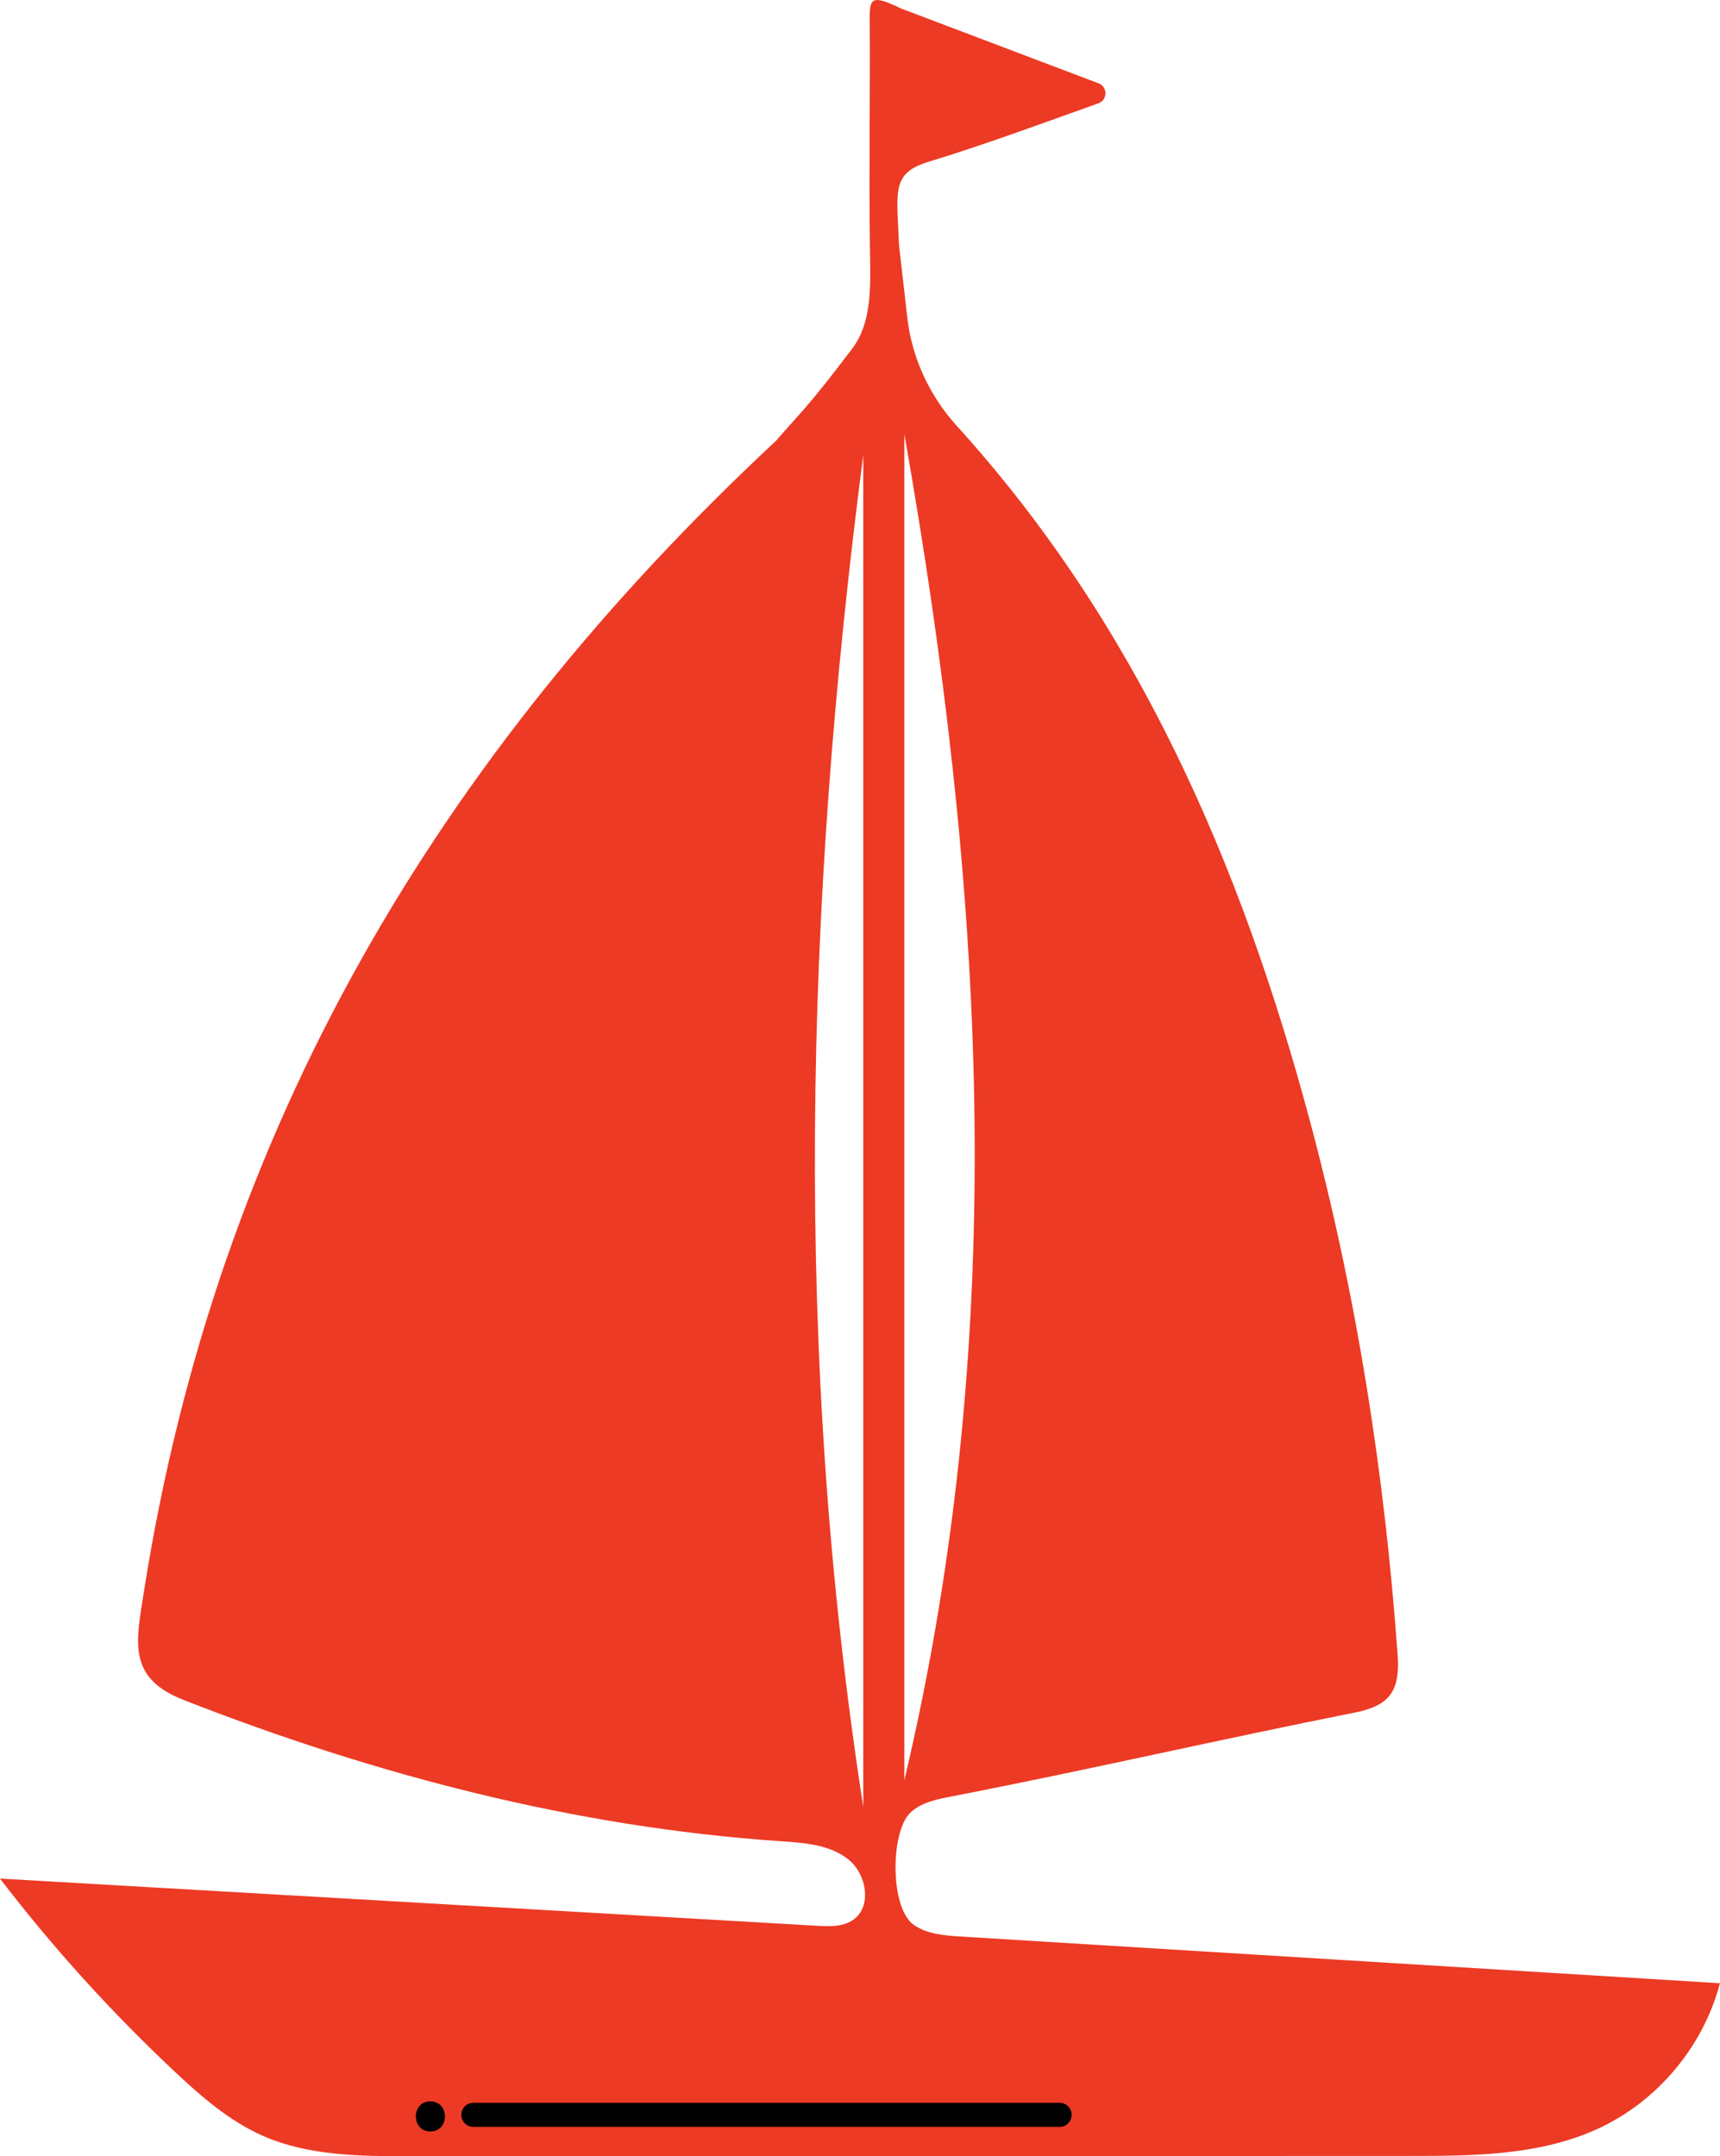 <?xml version="1.0" encoding="utf-8"?>
<!-- Generator: Adobe Illustrator 23.0.1, SVG Export Plug-In . SVG Version: 6.00 Build 0)  -->
<svg version="1.1" id="Layer_1" xmlns="http://www.w3.org/2000/svg" xmlns:xlink="http://www.w3.org/1999/xlink" x="0px" y="0px"
	 viewBox="0 0 180 225.6" style="enable-background:new 0 0 180 225.6;" xml:space="preserve">
<style type="text/css">
	.st0{fill:#FFFFFF;}
	.st1{fill:#FBDE01;}
	.st2{fill:#EC3A24;}
	.st3{fill:#25BECA;}
</style>
<g>
	<path class="st2" d="M94.95,33.23c0.48,4.23,2.32,8.17,5.18,11.33c18.88,20.8,29.77,45.85,37,72.89
		c4.88,18.26,7.78,36.82,9.13,55.66c0.27,3.72-0.73,5.32-4.46,6.07c-14.07,2.79-28.05,6.03-42.13,8.76c-1.54,0.3-3.34,0.62-4.48,1.8
		c-2,2.08-2.05,9.86,0.41,11.63c1.38,0.99,3.18,1.13,4.88,1.24c26.5,1.63,53,3.26,79.51,4.89c-1.73,6.61-6.53,12.35-12.74,15.21
		c-6.08,2.81-13.02,2.86-19.71,2.86c-34.87,0.01-69.75,0.02-104.62,0.03c-5.25,0-10.67-0.03-15.47-2.16
		c-3.44-1.53-6.33-4.04-9.08-6.61C11.71,210.59,5.55,203.8,0,196.55c28.51,1.65,57.02,3.29,85.53,4.94
		c1.27,0.07,2.65,0.12,3.71-0.59c2.06-1.38,1.47-4.83-0.48-6.37c-1.95-1.54-4.6-1.72-7.08-1.89c-21.49-1.46-42.45-6.94-62.47-14.78
		c-5.91-2.31-4.98-6.05-4.14-11.39C22.7,117.99,45.94,78.98,81.2,46.13c2.5-2.9,3.24-3.38,7.99-9.66c2.21-2.92,1.89-7.05,1.84-11.17
		c-0.09-7.52,0.03-15.04-0.01-22.56c-0.02-2.82-0.14-3.5,3.28-1.85l20.67,7.83c0.97,0.37,0.95,1.74-0.02,2.09
		c-6.11,2.18-11.89,4.32-17.78,6.12c-3.95,1.21-3.29,3.11-3.09,8.69L94.95,33.23z M94.64,45.41v140.86
		C105.94,138.53,102.86,92.04,94.64,45.41z M90.34,47.62c-6.14,47.15-7.33,94.29,0,141.42V47.62z"/>
	<g>
		<g>
			<path d="M110.89,222.53H49.54c-0.7,0-1.26-0.56-1.26-1.26s0.56-1.26,1.26-1.26h61.35c0.7,0,1.26,0.56,1.26,1.26
				S111.58,222.53,110.89,222.53z"/>
		</g>
		<g>
			<g>
				<path d="M45.04,223.01c2.03,0,2.03-3.15,0-3.15C43.01,219.86,43.01,223.01,45.04,223.01L45.04,223.01z"/>
			</g>
		</g>
	</g>
</g>
</svg>
